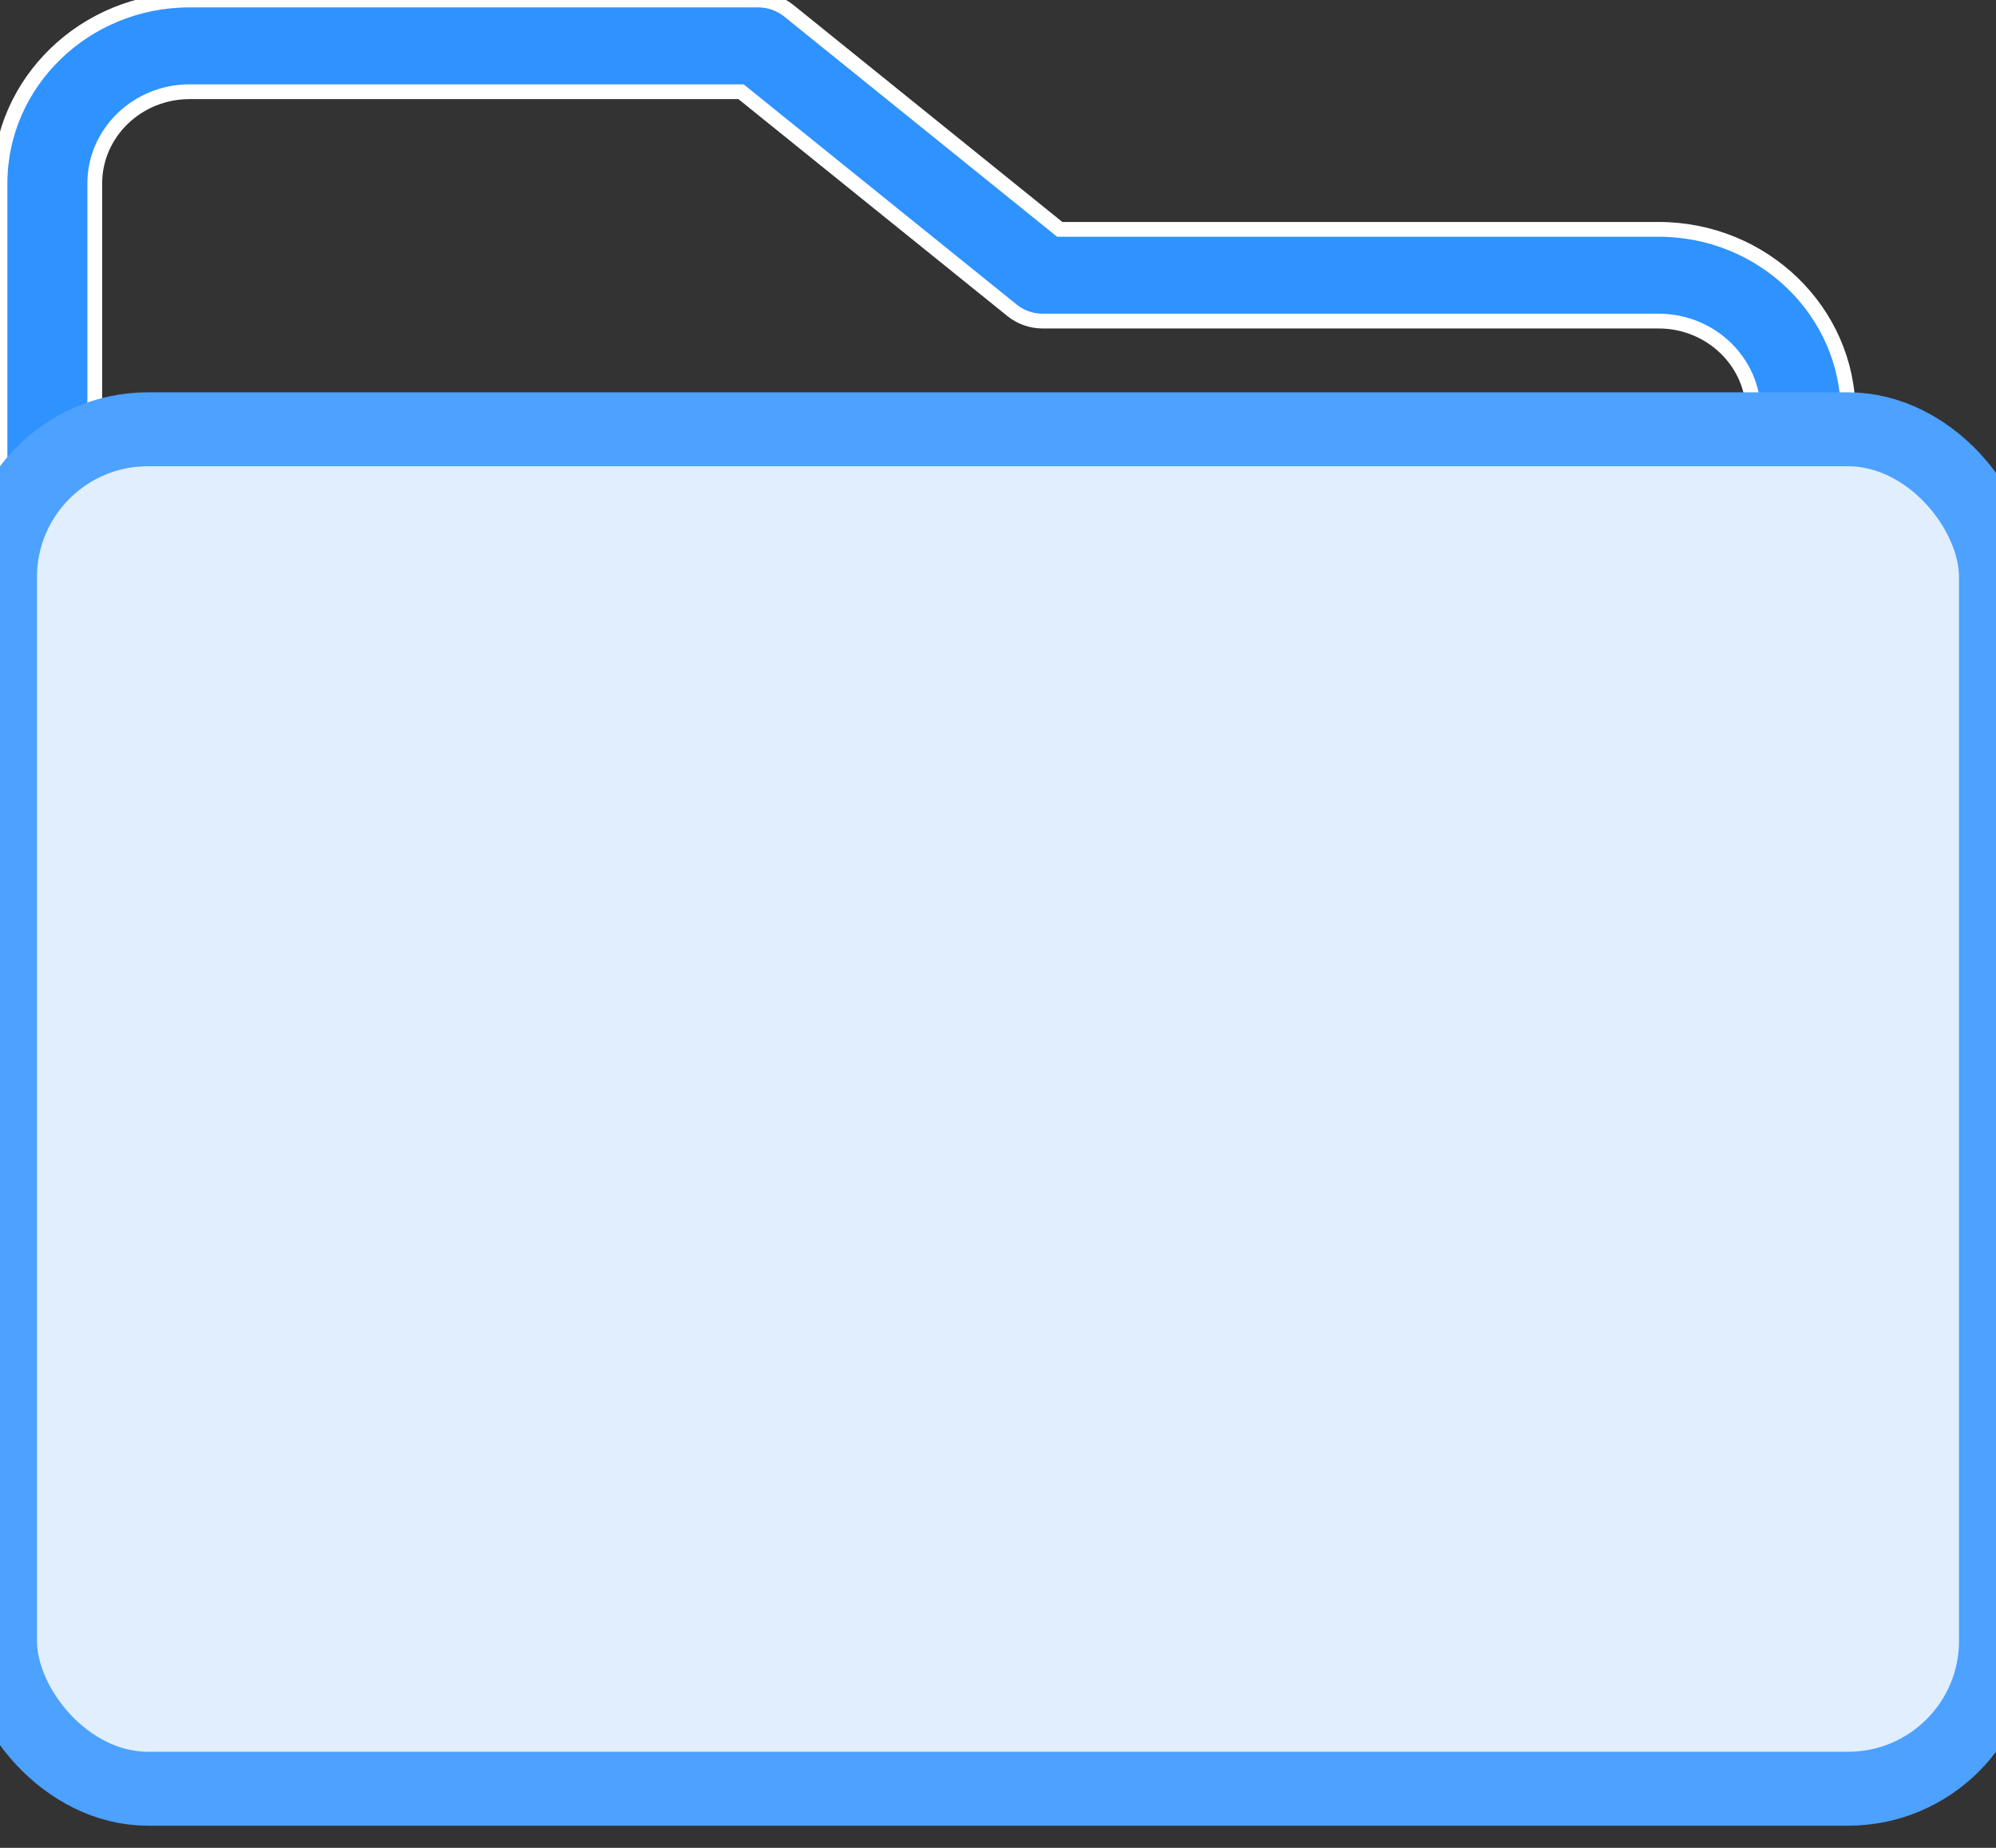 <svg width="27" height="25" viewBox="0 0 27 25" fill="none" xmlns="http://www.w3.org/2000/svg">
<rect x="0" y="0" width="27" height="25" fill="#333333" stroke="none"/>
<g clip-path="url(#clip0)">
<path fill-rule="evenodd" clip-rule="evenodd" d="M25 8.067H23.718V5.585C23.718 4.9 23.143 4.344 22.436 4.344H14.103C13.953 4.344 13.808 4.293 13.692 4.2L10.024 1.241H2.564C1.857 1.241 1.282 1.798 1.282 2.482V6.826H25V8.067H1.282H0V2.482C0 1.113 1.15 0 2.564 0H10.256C10.406 0 10.551 0.051 10.667 0.143L14.335 3.103H22.436C23.85 3.103 25 4.216 25 5.585V8.067Z" fill="#2E92FF"/>
<path d="M25 8.067H23.718V5.585C23.718 4.9 23.143 4.344 22.436 4.344H14.103C13.953 4.344 13.808 4.293 13.692 4.2L10.024 1.241H2.564C1.857 1.241 1.282 1.798 1.282 2.482V6.826H25V8.067H1.282H0V2.482C0 1.113 1.15 0 2.564 0H10.256C10.406 0 10.551 0.051 10.667 0.143L14.335 3.103H22.436C23.85 3.103 25 4.216 25 5.585V8.067Z" stroke="white" stroke-width="0.2"/>
<rect y="5.808" width="27" height="18.392" rx="2" fill="#E0EEFD" stroke="#4DA1FF"/>
</g>
<defs>
<clipPath id="clip0">
<rect width="27" height="25" fill="white"/>
</clipPath>
</defs>
</svg>
